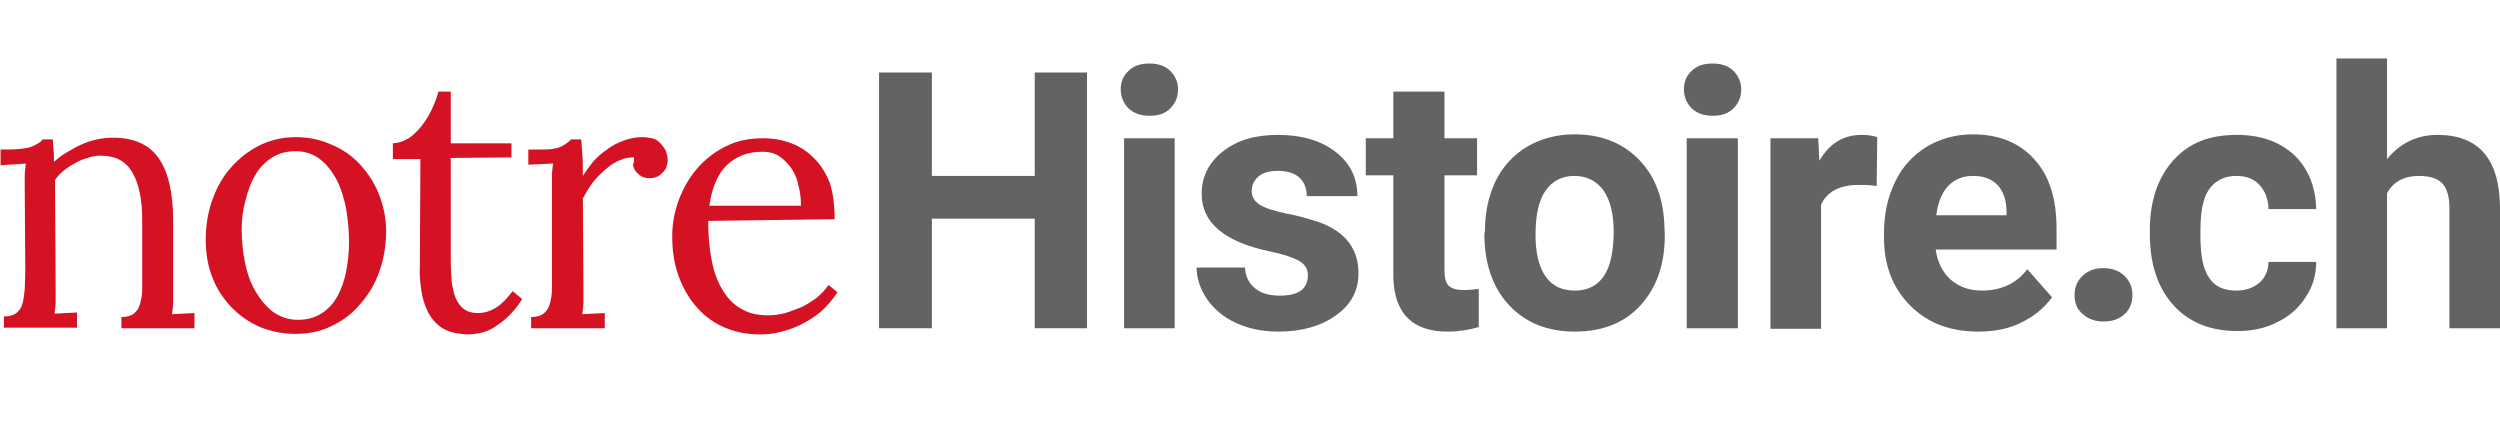 <?xml version="1.0" encoding="utf-8"?>
<!-- Generator: Adobe Illustrator 19.2.1, SVG Export Plug-In . SVG Version: 6.00 Build 0)  -->
<svg version="1.1" id="Calque_1" xmlns="http://www.w3.org/2000/svg" xmlns:xlink="http://www.w3.org/1999/xlink" x="0px" y="0px"
	 viewBox="0 0 444.8 78.4" style="enable-background:new 0 0 444.8 78.4;" xml:space="preserve">
<style type="text/css">
	.st0{fill:#D51224;}
	.st1{fill:#646363;}
</style>
<g>
	<g>
		<path class="st0" d="M4.4,33.4c0-0.7,0-1.4,0-2.1c0-0.7,0.1-1.4,0.2-2.2l-4.5,0.3v-2.8c1.4,0,2.5,0,3.4-0.1
			c0.9-0.1,1.6-0.2,2.1-0.4c0.5-0.2,0.9-0.4,1.2-0.6s0.6-0.4,0.8-0.7h1.8c0,0.5,0.1,1.1,0.1,1.7c0.1,0.6,0.1,1.4,0.1,2.3
			c0.7-0.6,1.4-1.2,2.3-1.7s1.7-1,2.6-1.4c0.9-0.4,1.8-0.7,2.8-0.9c0.9-0.2,1.9-0.3,2.8-0.3c3.7,0,6.4,1.2,8.1,3.6
			c1.7,2.4,2.6,6.1,2.6,11.1v12.3c0,0.9,0,1.7,0,2.3c0,0.7-0.1,1.4-0.2,2.1l4-0.2v2.7h-13v-2c1,0,1.7-0.2,2.2-0.6
			c0.5-0.4,0.9-0.9,1.1-1.7c0.2-0.7,0.4-1.6,0.4-2.5c0-1,0-2.1,0-3.2v-9.2c0-3.8-0.6-6.6-1.8-8.6s-3-2.9-5.6-2.9
			c-0.8,0-1.5,0.1-2.3,0.4c-0.8,0.2-1.5,0.5-2.2,0.9s-1.4,0.8-2,1.3c-0.6,0.5-1.2,1.1-1.6,1.7c0,0.4,0,0.8,0,1.2v1.3L9.9,51.4
			c0,0.9,0,1.7,0,2.3c0,0.7-0.1,1.4-0.2,2.1l4-0.2v2.7h-13v-2c1,0,1.7-0.2,2.2-0.6c0.5-0.4,0.9-0.9,1.1-1.7c0.2-0.7,0.3-1.6,0.4-2.5
			c0-1,0.1-2.1,0.1-3.2L4.4,33.4z"/>
		<path class="st0" d="M52.6,26.9c-1.7,0-3.1,0.4-4.3,1.2c-1.2,0.8-2.2,1.8-2.9,3.1c-0.8,1.3-1.3,2.8-1.7,4.4
			C43.2,37.3,43,39,43,40.8c0,2,0.2,4,0.6,6c0.4,1.9,1,3.6,1.9,5.1s1.9,2.7,3.1,3.6c1.3,0.9,2.7,1.4,4.4,1.4s3.1-0.4,4.3-1.2
			s2.1-1.8,2.8-3.1c0.7-1.3,1.2-2.8,1.5-4.4s0.5-3.3,0.5-5.1c0-2-0.2-3.9-0.5-5.9c-0.4-1.9-0.9-3.7-1.7-5.2c-0.8-1.5-1.8-2.8-3-3.7
			C55.7,27.4,54.3,26.9,52.6,26.9 M52.6,24.4c2.2,0,4.3,0.4,6.3,1.3c2,0.8,3.7,2,5.1,3.5c1.4,1.5,2.6,3.3,3.4,5.3
			c0.8,2,1.3,4.3,1.3,6.6c0,2.5-0.4,4.9-1.2,7.2s-2,4.2-3.4,5.8c-1.4,1.7-3.2,3-5.1,3.9c-2,1-4.1,1.4-6.4,1.4
			c-2.2,0-4.3-0.4-6.3-1.2c-1.9-0.8-3.6-2-5.1-3.5c-1.4-1.5-2.6-3.2-3.4-5.3c-0.8-2-1.2-4.3-1.2-6.7c0-2.6,0.4-5,1.2-7.2
			c0.8-2.2,1.9-4.2,3.4-5.8c1.4-1.6,3.1-2.9,5.1-3.9C48.2,24.9,50.3,24.4,52.6,24.4"/>
		<path class="st0" d="M69.6,25.5c1.1,0,2.1-0.3,3.1-0.9c0.9-0.6,1.7-1.4,2.4-2.3s1.3-1.9,1.8-3c0.5-1.1,0.9-2.1,1.1-3h2.2
			c0,1.8,0,3.4,0,4.9c0,1.5,0,3,0,4.3h10.8V28l-10.8,0.1c0,2.9,0,5.3,0,7.3s0,3.7,0,5c0,1.3,0,2.4,0,3.2c0,0.8,0,1.4,0,1.8
			c0,0.4,0,0.7,0,0.8v0.2c0,1.5,0.1,2.8,0.2,4c0.2,1.1,0.4,2.1,0.8,2.9c0.4,0.8,0.9,1.4,1.5,1.8c0.6,0.4,1.4,0.6,2.3,0.6
			c1.1,0,2.2-0.3,3.3-1s2-1.7,2.9-2.9l1.7,1.4c-0.9,1.5-1.9,2.6-2.8,3.4c-0.9,0.8-1.8,1.4-2.6,1.9c-0.8,0.4-1.6,0.7-2.3,0.8
			c-0.7,0.1-1.3,0.2-1.9,0.2c-0.6,0-1.3-0.1-2-0.2s-1.3-0.3-2-0.6c-0.7-0.3-1.3-0.8-1.8-1.3c-0.6-0.6-1.1-1.3-1.5-2.2s-0.8-2-1-3.3
			s-0.4-2.8-0.3-4.6l0.1-19l-4.9,0V25.5z"/>
		<path class="st0" d="M112.8,28c-0.8,0-1.6,0.1-2.5,0.5c-0.8,0.3-1.6,0.8-2.4,1.5s-1.6,1.4-2.3,2.3s-1.3,1.9-1.9,3l0.1,16.2
			c0,0.9,0,1.7,0,2.3c0,0.7-0.1,1.4-0.2,2.1l4-0.2v2.7H94.5v-2c1,0,1.7-0.2,2.2-0.6c0.5-0.4,0.9-0.9,1.1-1.7
			c0.2-0.7,0.4-1.6,0.4-2.5c0-1,0-2.1,0-3.2v-15c0-0.7,0-1.4,0-2.1c0-0.7,0.1-1.4,0.2-2.2L94,29.3v-2.7h2c0.9,0,1.7,0,2.3-0.1
			c0.6-0.1,1.1-0.2,1.5-0.4c0.4-0.2,0.7-0.4,1-0.6c0.3-0.2,0.5-0.4,0.8-0.7h1.8c0.1,0.7,0.1,1.5,0.2,2.6c0.1,1,0.1,2.3,0.1,3.9
			c0.5-0.8,1.1-1.6,1.8-2.5c0.7-0.8,1.6-1.6,2.5-2.2c0.9-0.7,1.9-1.2,3-1.6c1.1-0.4,2.2-0.6,3.3-0.6c0.6,0,1.1,0.1,1.7,0.2
			s1,0.4,1.4,0.8s0.7,0.8,1,1.3c0.2,0.5,0.4,1.1,0.4,1.9c0,0.3-0.1,0.6-0.2,1c-0.1,0.4-0.3,0.7-0.6,1c-0.3,0.3-0.6,0.6-1,0.8
			c-0.4,0.2-0.9,0.3-1.5,0.3c-0.5,0-0.9-0.1-1.3-0.3c-0.4-0.2-0.7-0.5-1-0.8c-0.3-0.3-0.4-0.7-0.6-1.2C112.8,29,112.8,28.5,112.8,28
			"/>
		<path class="st0" d="M135.6,27c-2.5,0-4.6,0.8-6.2,2.3c-1.6,1.5-2.7,3.9-3.2,7.3h16.3c0-1.2-0.1-2.3-0.4-3.4
			c-0.2-1.1-0.6-2.2-1.2-3.1c-0.6-0.9-1.3-1.6-2.1-2.2S136.9,27,135.6,27 M148.5,39L126,39.3c0,2.5,0.2,4.8,0.6,6.9s1,3.8,1.9,5.3
			c0.9,1.5,1.9,2.6,3.3,3.4c1.3,0.8,2.9,1.2,4.8,1.2c1,0,2-0.1,3.1-0.4c1-0.3,2-0.7,3-1.1c1-0.5,1.9-1.1,2.7-1.7
			c0.8-0.7,1.5-1.4,2-2.2l1.6,1.3c-0.9,1.4-1.9,2.5-3,3.5c-1.2,1-2.4,1.7-3.6,2.3c-1.2,0.6-2.5,1-3.7,1.3c-1.2,0.3-2.4,0.4-3.5,0.4
			c-2.2,0-4.3-0.4-6.2-1.2c-1.9-0.8-3.6-2-4.9-3.5c-1.4-1.5-2.5-3.4-3.3-5.5c-0.8-2.1-1.2-4.6-1.2-7.2c0-2.3,0.4-4.5,1.2-6.6
			s1.9-4,3.3-5.6c1.4-1.6,3.1-2.9,5.1-3.9c2-1,4.2-1.4,6.6-1.4c1.8,0,3.4,0.3,5,0.9s2.9,1.5,4.1,2.7c1.2,1.2,2.1,2.7,2.8,4.5
			C148.2,34.4,148.5,36.5,148.5,39"/>
	</g>
	<polygon class="st1" points="193.4,58.4 184.1,58.4 184.1,38.9 165.8,38.9 165.8,58.4 156.4,58.4 156.4,12.9 165.8,12.9 
		165.8,31.3 184.1,31.3 184.1,12.9 193.4,12.9 	"/>
	<g>
		<path class="st1" d="M209,58.4h-9V24.6h9V58.4z M199.4,15.9c0-1.4,0.5-2.5,1.4-3.3c0.9-0.9,2.1-1.3,3.7-1.3c1.5,0,2.8,0.4,3.7,1.3
			c0.9,0.9,1.4,2,1.4,3.3c0,1.4-0.5,2.5-1.4,3.4c-0.9,0.9-2.1,1.3-3.7,1.3c-1.5,0-2.7-0.4-3.7-1.3C199.9,18.4,199.4,17.2,199.4,15.9
			"/>
		<path class="st1" d="M232.7,49c0-1.1-0.5-2-1.6-2.6c-1.1-0.6-2.8-1.2-5.3-1.7c-8-1.7-12-5.1-12-10.2c0-3,1.2-5.5,3.7-7.5
			s5.7-3,9.8-3c4.3,0,7.7,1,10.3,3c2.6,2,3.9,4.6,3.9,7.9h-9c0-1.3-0.4-2.4-1.2-3.2c-0.8-0.8-2.1-1.3-3.9-1.3c-1.5,0-2.7,0.3-3.5,1
			c-0.8,0.7-1.2,1.6-1.2,2.6c0,1,0.5,1.8,1.4,2.4c0.9,0.6,2.5,1.1,4.8,1.6c2.2,0.4,4.1,1,5.7,1.5c4.8,1.7,7.1,4.8,7.1,9.1
			c0,3.1-1.3,5.6-4,7.5c-2.6,1.9-6.1,2.9-10.2,2.9c-2.8,0-5.3-0.5-7.5-1.5c-2.2-1-3.9-2.4-5.2-4.2c-1.2-1.8-1.9-3.7-1.9-5.7h8.6
			c0.1,1.6,0.7,2.8,1.8,3.7c1.1,0.9,2.6,1.3,4.4,1.3c1.7,0,3-0.3,3.9-1C232.3,51,232.7,50.1,232.7,49"/>
		<path class="st1" d="M257,16.3v8.3h5.8v6.6H257v16.9c0,1.2,0.2,2.1,0.7,2.7c0.5,0.5,1.4,0.8,2.7,0.8c1,0,1.9-0.1,2.7-0.2v6.8
			c-1.8,0.5-3.6,0.8-5.5,0.8c-6.3,0-9.5-3.2-9.7-9.6V31.2h-4.9v-6.6h4.9v-8.3C248,16.3,257,16.3,257,16.3z"/>
		<path class="st1" d="M273.2,41.8c0,3.2,0.6,5.7,1.8,7.4c1.2,1.7,2.9,2.5,5.2,2.5c2.2,0,3.9-0.8,5.1-2.5c1.2-1.7,1.8-4.4,1.8-8
			c0-3.1-0.6-5.6-1.8-7.3c-1.2-1.7-3-2.6-5.2-2.6c-2.2,0-3.9,0.9-5.1,2.6C273.8,35.6,273.2,38.2,273.2,41.8 M264.2,41.2
			c0-3.3,0.6-6.3,1.9-9c1.3-2.6,3.1-4.6,5.6-6.1c2.4-1.4,5.2-2.2,8.4-2.2c4.6,0,8.3,1.4,11.2,4.2c2.9,2.8,4.5,6.6,4.8,11.4l0.1,2.3
			c0,5.2-1.4,9.3-4.3,12.5S285,59,280.2,59c-4.9,0-8.8-1.6-11.7-4.7c-2.9-3.1-4.4-7.4-4.4-12.7L264.2,41.2L264.2,41.2z"/>
		<path class="st1" d="M309.2,58.4h-9.1V24.6h9.1V58.4z M299.6,15.9c0-1.4,0.5-2.5,1.4-3.3c0.9-0.9,2.1-1.3,3.7-1.3
			c1.5,0,2.8,0.4,3.7,1.3c0.9,0.9,1.4,2,1.4,3.3c0,1.4-0.5,2.5-1.4,3.4c-0.9,0.9-2.1,1.3-3.7,1.3c-1.5,0-2.7-0.4-3.7-1.3
			C300.1,18.4,299.6,17.2,299.6,15.9"/>
		<path class="st1" d="M333.9,33.1c-1.2-0.2-2.3-0.2-3.2-0.2c-3.4,0-5.6,1.2-6.7,3.5v22.1h-9V24.6h8.5l0.2,4
			c1.8-3.1,4.3-4.6,7.5-4.6c1,0,1.9,0.1,2.8,0.4L333.9,33.1z"/>
		<path class="st1" d="M351,31.3c-1.8,0-3.2,0.6-4.4,1.8c-1.1,1.2-1.8,2.9-2.1,5.2H357v-0.7c0-2-0.6-3.6-1.6-4.7
			C354.3,31.8,352.9,31.3,351,31.3 M352,59c-5,0-9-1.5-12.1-4.6s-4.7-7.1-4.7-12.1v-0.9c0-3.4,0.7-6.4,2-9.1
			c1.3-2.7,3.2-4.7,5.6-6.2c2.4-1.4,5.1-2.2,8.2-2.2c4.6,0,8.3,1.5,10.9,4.4c2.7,2.9,4,7,4,12.4v3.7h-21.5c0.3,2.2,1.2,4,2.6,5.3
			c1.5,1.3,3.3,2,5.6,2c3.5,0,6.2-1.3,8.1-3.8l4.4,5c-1.4,1.9-3.2,3.4-5.5,4.5C357.4,58.5,354.8,59,352,59"/>
		<path class="st1" d="M369.1,52.5c0-1.4,0.5-2.6,1.5-3.5c1-0.9,2.2-1.3,3.6-1.3c1.5,0,2.7,0.4,3.7,1.3c1,0.9,1.5,2.1,1.5,3.5
			c0,1.4-0.5,2.6-1.4,3.4c-1,0.9-2.2,1.3-3.7,1.3c-1.5,0-2.7-0.4-3.7-1.3C369.6,55.1,369.1,54,369.1,52.5"/>
		<path class="st1" d="M397.9,51.7c1.7,0,3-0.5,4.1-1.4c1-0.9,1.6-2.1,1.6-3.7h8.5c0,2.3-0.6,4.4-1.9,6.3c-1.2,1.9-2.9,3.4-5,4.4
			c-2.1,1.1-4.5,1.6-7.1,1.6c-4.8,0-8.6-1.5-11.4-4.6c-2.8-3.1-4.2-7.3-4.2-12.7v-0.6c0-5.2,1.4-9.4,4.2-12.5S393.1,24,398,24
			c4.2,0,7.6,1.2,10.2,3.6c2.5,2.4,3.8,5.6,3.9,9.6h-8.5c0-1.8-0.6-3.2-1.6-4.3c-1-1.1-2.4-1.6-4.1-1.6c-2.1,0-3.7,0.8-4.8,2.3
			c-1.1,1.5-1.6,4-1.6,7.5v0.9c0,3.5,0.5,6,1.6,7.5C394.1,51,395.7,51.7,397.9,51.7"/>
		<path class="st1" d="M424.7,28.3c2.4-2.9,5.4-4.3,9-4.3c7.3,0,11,4.3,11.1,12.8v21.6h-9V37c0-1.9-0.4-3.4-1.2-4.3
			c-0.8-0.9-2.2-1.4-4.2-1.4c-2.6,0-4.6,1-5.7,3.1v24h-9V10.4h9V28.3z"/>
	</g>
</g>
</svg>

